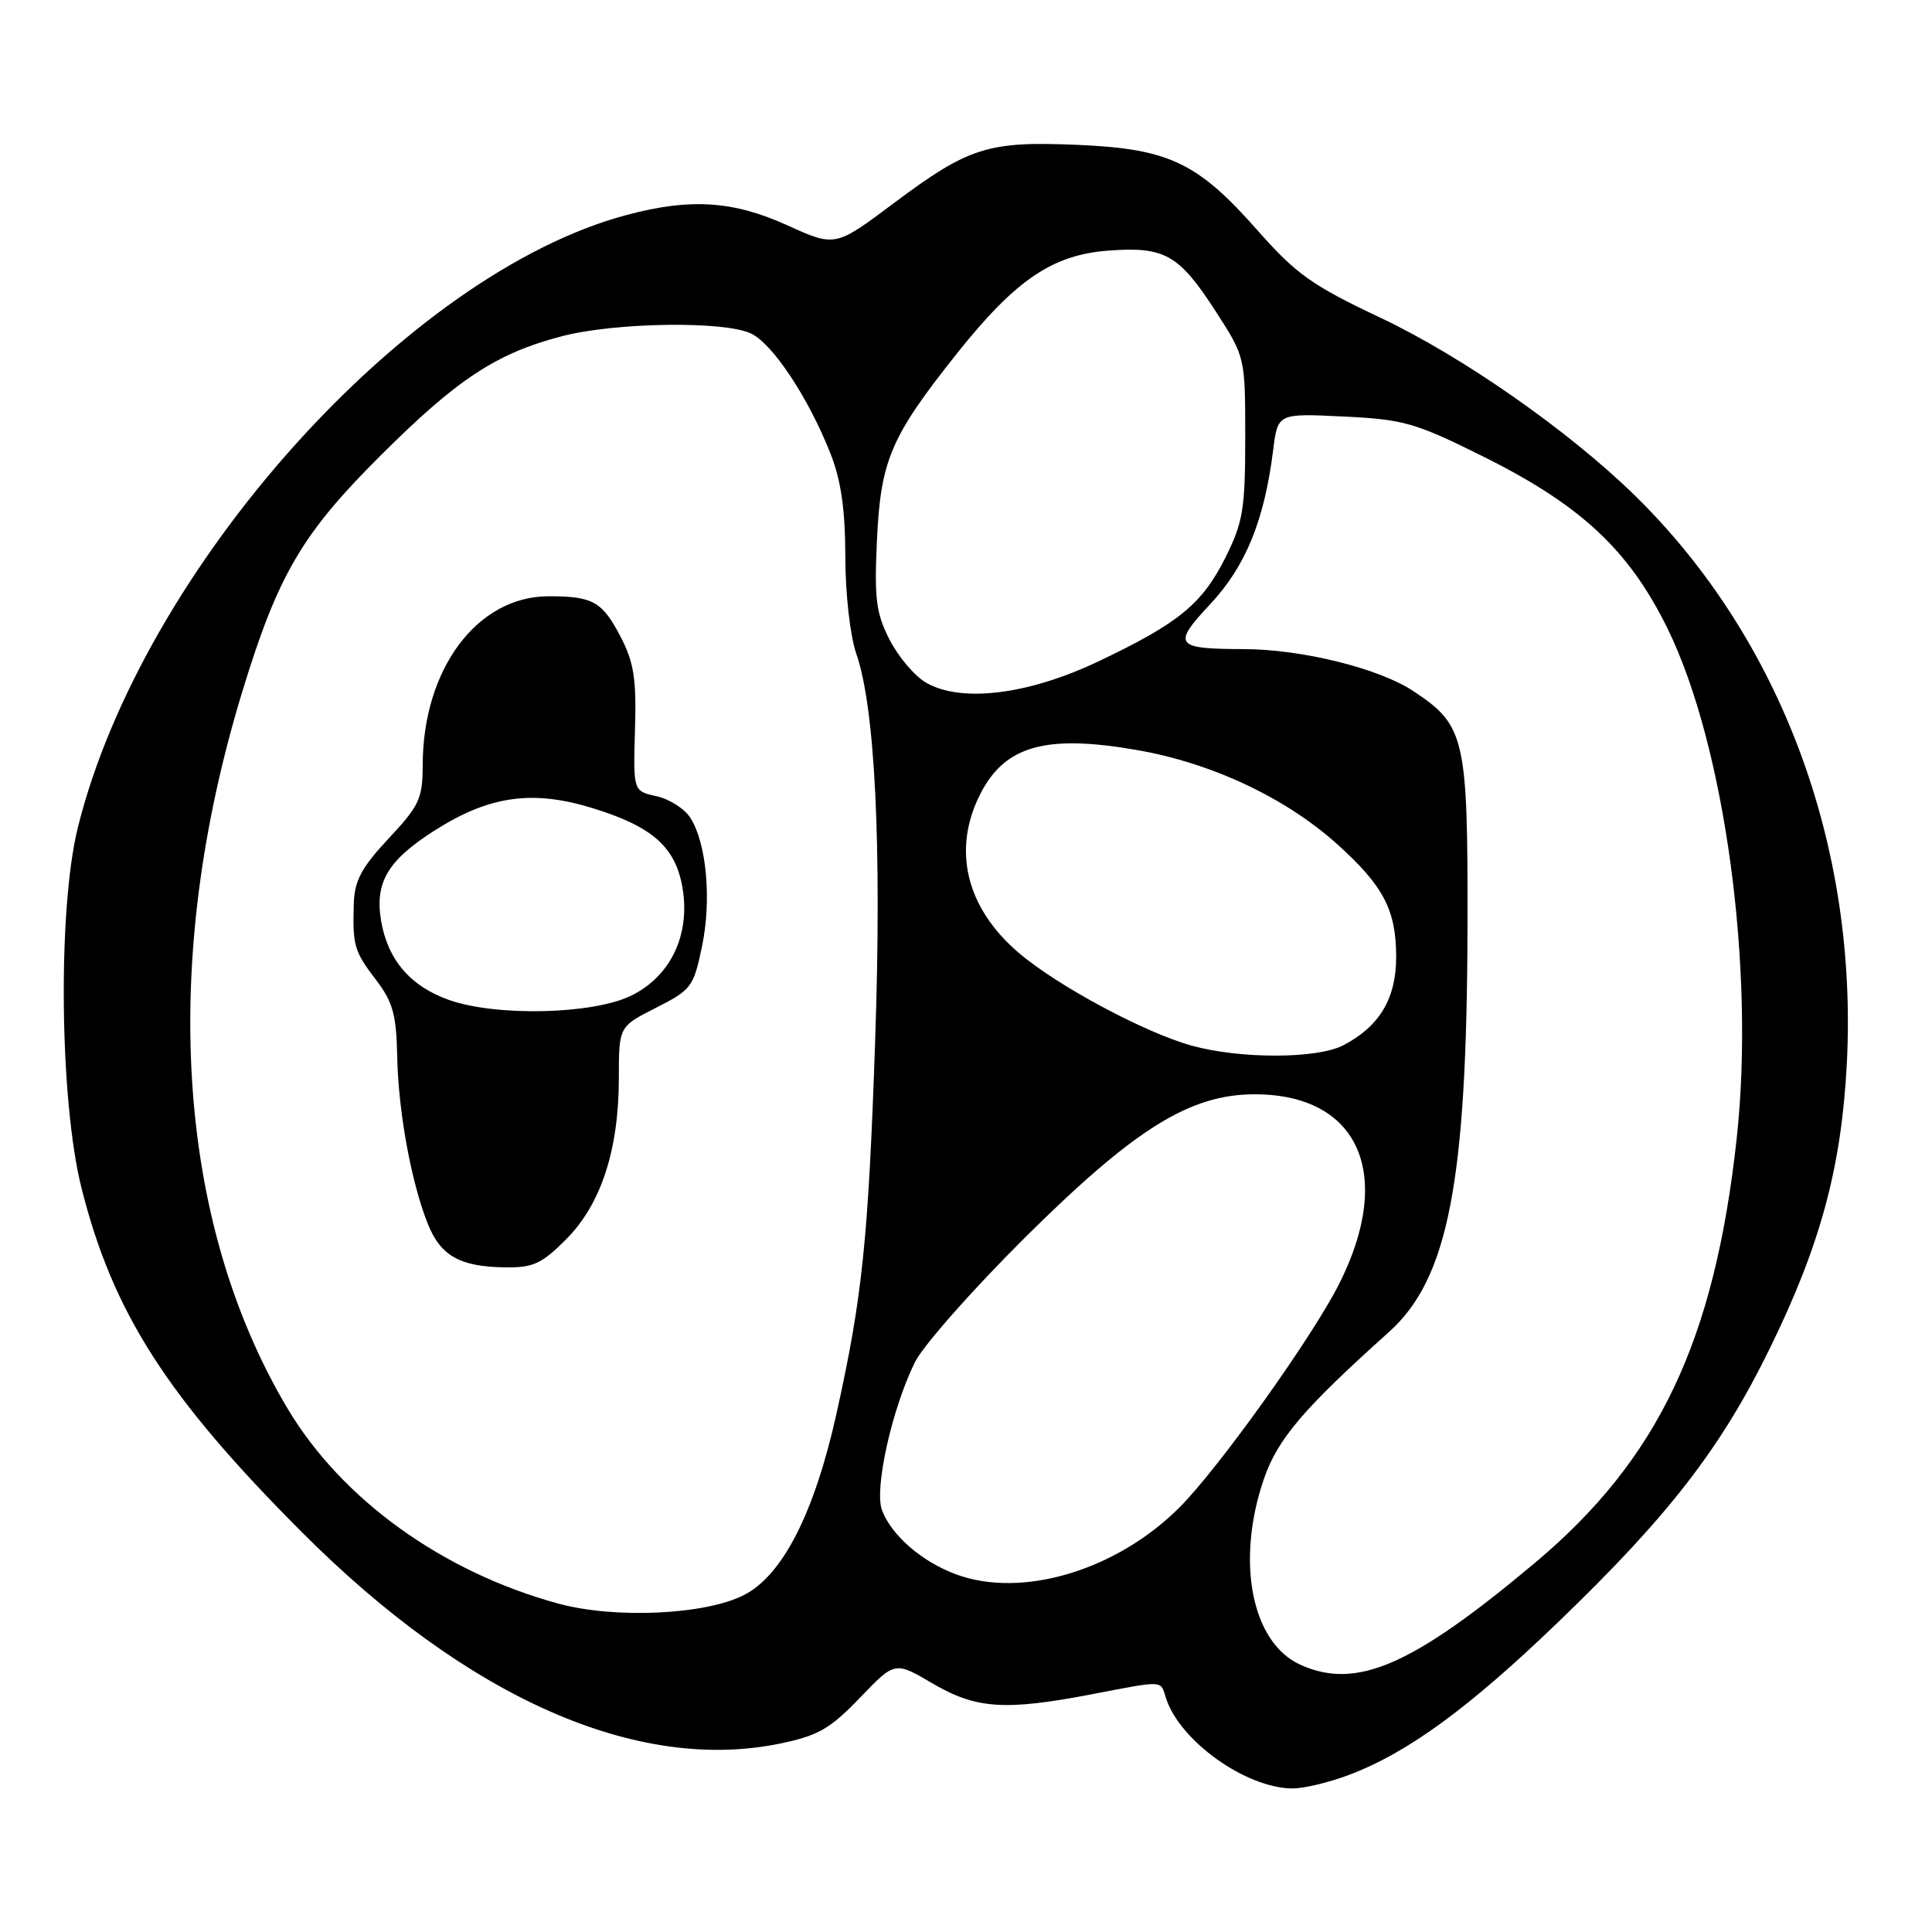 <?xml version="1.0" encoding="UTF-8" standalone="no"?>
<!DOCTYPE svg PUBLIC "-//W3C//DTD SVG 1.1//EN" "http://www.w3.org/Graphics/SVG/1.1/DTD/svg11.dtd" >
<svg xmlns="http://www.w3.org/2000/svg" xmlns:xlink="http://www.w3.org/1999/xlink" version="1.1" viewBox="0 0 256 256">
 <g >
 <path fill="currentColor"
d=" M 178.84 235.15 C 186.56 232.22 194.67 226.29 206.40 215.00 C 221.12 200.85 228.06 191.87 234.53 178.63 C 241.22 164.96 243.99 154.70 244.71 141.00 C 246.22 112.08 235.95 84.54 216.58 65.61 C 207.85 57.07 193.74 47.22 182.95 42.12 C 173.83 37.81 171.76 36.33 166.67 30.57 C 158.70 21.53 154.91 19.72 142.85 19.20 C 130.92 18.68 128.38 19.48 118.46 26.90 C 110.68 32.73 110.68 32.73 104.36 29.87 C 97.17 26.60 91.48 26.23 83.05 28.48 C 53.90 36.23 18.81 75.40 10.31 109.67 C 7.63 120.50 7.89 145.85 10.80 157.42 C 14.95 173.92 22.10 185.09 40.00 203.02 C 61.96 225.03 84.45 234.96 103.41 231.02 C 108.42 229.98 110.01 229.06 113.95 224.96 C 118.58 220.13 118.58 220.13 123.54 223.05 C 129.31 226.44 133.14 226.71 144.66 224.50 C 154.37 222.64 153.74 222.61 154.50 225.01 C 156.30 230.66 165.06 236.93 171.24 236.98 C 172.75 236.99 176.17 236.17 178.84 235.15 Z  M 172.31 220.59 C 165.87 217.68 163.74 206.98 167.43 196.09 C 169.26 190.71 172.61 186.76 184.04 176.50 C 191.89 169.46 194.37 156.72 194.45 123.00 C 194.51 97.65 194.15 96.11 187.22 91.54 C 182.69 88.55 172.50 86.03 164.83 86.01 C 155.65 85.99 155.28 85.48 160.40 80.01 C 165.06 75.02 167.55 68.91 168.70 59.63 C 169.31 54.77 169.31 54.77 177.99 55.19 C 185.96 55.57 187.49 56.00 196.39 60.42 C 209.47 66.91 215.86 72.87 220.99 83.35 C 228.57 98.87 232.57 128.44 230.12 150.87 C 227.18 177.73 219.73 193.38 203.37 207.10 C 187.11 220.74 179.73 223.94 172.31 220.59 Z  M 74.00 212.49 C 58.62 208.30 45.27 198.68 38.08 186.60 C 23.30 161.75 21.16 127.40 32.14 91.53 C 36.85 76.14 40.03 70.72 50.38 60.41 C 60.60 50.21 65.76 46.82 74.46 44.55 C 81.48 42.72 95.82 42.50 99.47 44.17 C 102.34 45.48 107.12 52.68 110.06 60.14 C 111.45 63.68 112.00 67.55 112.01 73.79 C 112.02 78.73 112.65 84.28 113.46 86.61 C 115.96 93.79 116.85 112.08 115.96 138.00 C 115.06 164.23 114.26 171.91 110.84 187.31 C 107.91 200.48 103.72 208.71 98.60 211.34 C 93.49 213.97 81.50 214.53 74.00 212.49 Z  M 75.01 164.22 C 79.63 159.60 82.00 152.36 82.00 142.84 C 82.00 136.03 82.00 136.03 86.92 133.54 C 91.61 131.16 91.91 130.77 93.02 125.40 C 94.31 119.20 93.62 111.71 91.46 108.34 C 90.69 107.15 88.68 105.87 86.98 105.50 C 83.90 104.82 83.90 104.82 84.14 96.66 C 84.34 89.95 84.00 87.77 82.23 84.37 C 79.80 79.70 78.55 79.00 72.67 79.01 C 63.21 79.02 56.02 88.68 56.01 101.40 C 56.00 105.82 55.56 106.76 51.50 111.10 C 47.90 114.95 46.98 116.68 46.88 119.71 C 46.71 125.30 46.92 126.03 49.83 129.85 C 52.05 132.75 52.52 134.45 52.63 139.92 C 52.77 147.23 54.47 156.60 56.67 162.12 C 58.37 166.40 60.91 167.84 66.87 167.93 C 70.63 167.99 71.76 167.48 75.01 164.22 Z  M 126.66 208.60 C 122.15 206.93 118.16 203.47 116.88 200.14 C 115.80 197.36 118.17 186.71 121.23 180.50 C 122.32 178.30 128.90 170.85 135.85 163.95 C 150.36 149.55 157.67 145.00 166.26 145.00 C 180.07 145.00 184.78 155.62 177.42 170.17 C 173.85 177.23 161.56 194.43 156.34 199.69 C 148.00 208.08 135.41 211.86 126.66 208.60 Z  M 157.93 138.56 C 151.67 136.83 140.07 130.61 134.96 126.23 C 127.99 120.27 126.14 112.56 129.91 105.18 C 133.17 98.79 138.62 97.28 150.69 99.39 C 160.57 101.11 170.34 105.71 177.14 111.82 C 183.32 117.37 185.00 120.58 185.00 126.82 C 185.00 132.32 182.77 136.04 177.96 138.52 C 174.49 140.31 164.36 140.33 157.93 138.56 Z  M 122.76 90.49 C 121.25 89.64 119.06 87.07 117.89 84.79 C 116.07 81.23 115.84 79.37 116.20 71.57 C 116.70 60.95 118.02 57.88 126.78 46.86 C 134.59 37.05 139.48 33.74 146.94 33.20 C 154.34 32.66 156.22 33.73 161.07 41.23 C 165.00 47.31 165.00 47.31 165.00 57.96 C 165.00 67.43 164.71 69.19 162.40 73.83 C 159.31 80.03 156.18 82.59 145.52 87.65 C 136.28 92.04 127.46 93.14 122.76 90.49 Z  M 59.50 132.50 C 54.38 130.69 51.38 127.19 50.50 122.02 C 49.64 116.91 51.38 113.98 57.66 110.00 C 64.88 105.42 70.59 104.63 78.58 107.10 C 86.48 109.54 89.53 112.25 90.44 117.67 C 91.49 123.88 88.84 129.42 83.59 131.95 C 78.50 134.42 65.75 134.71 59.50 132.50 Z "/>
</g>
</svg>